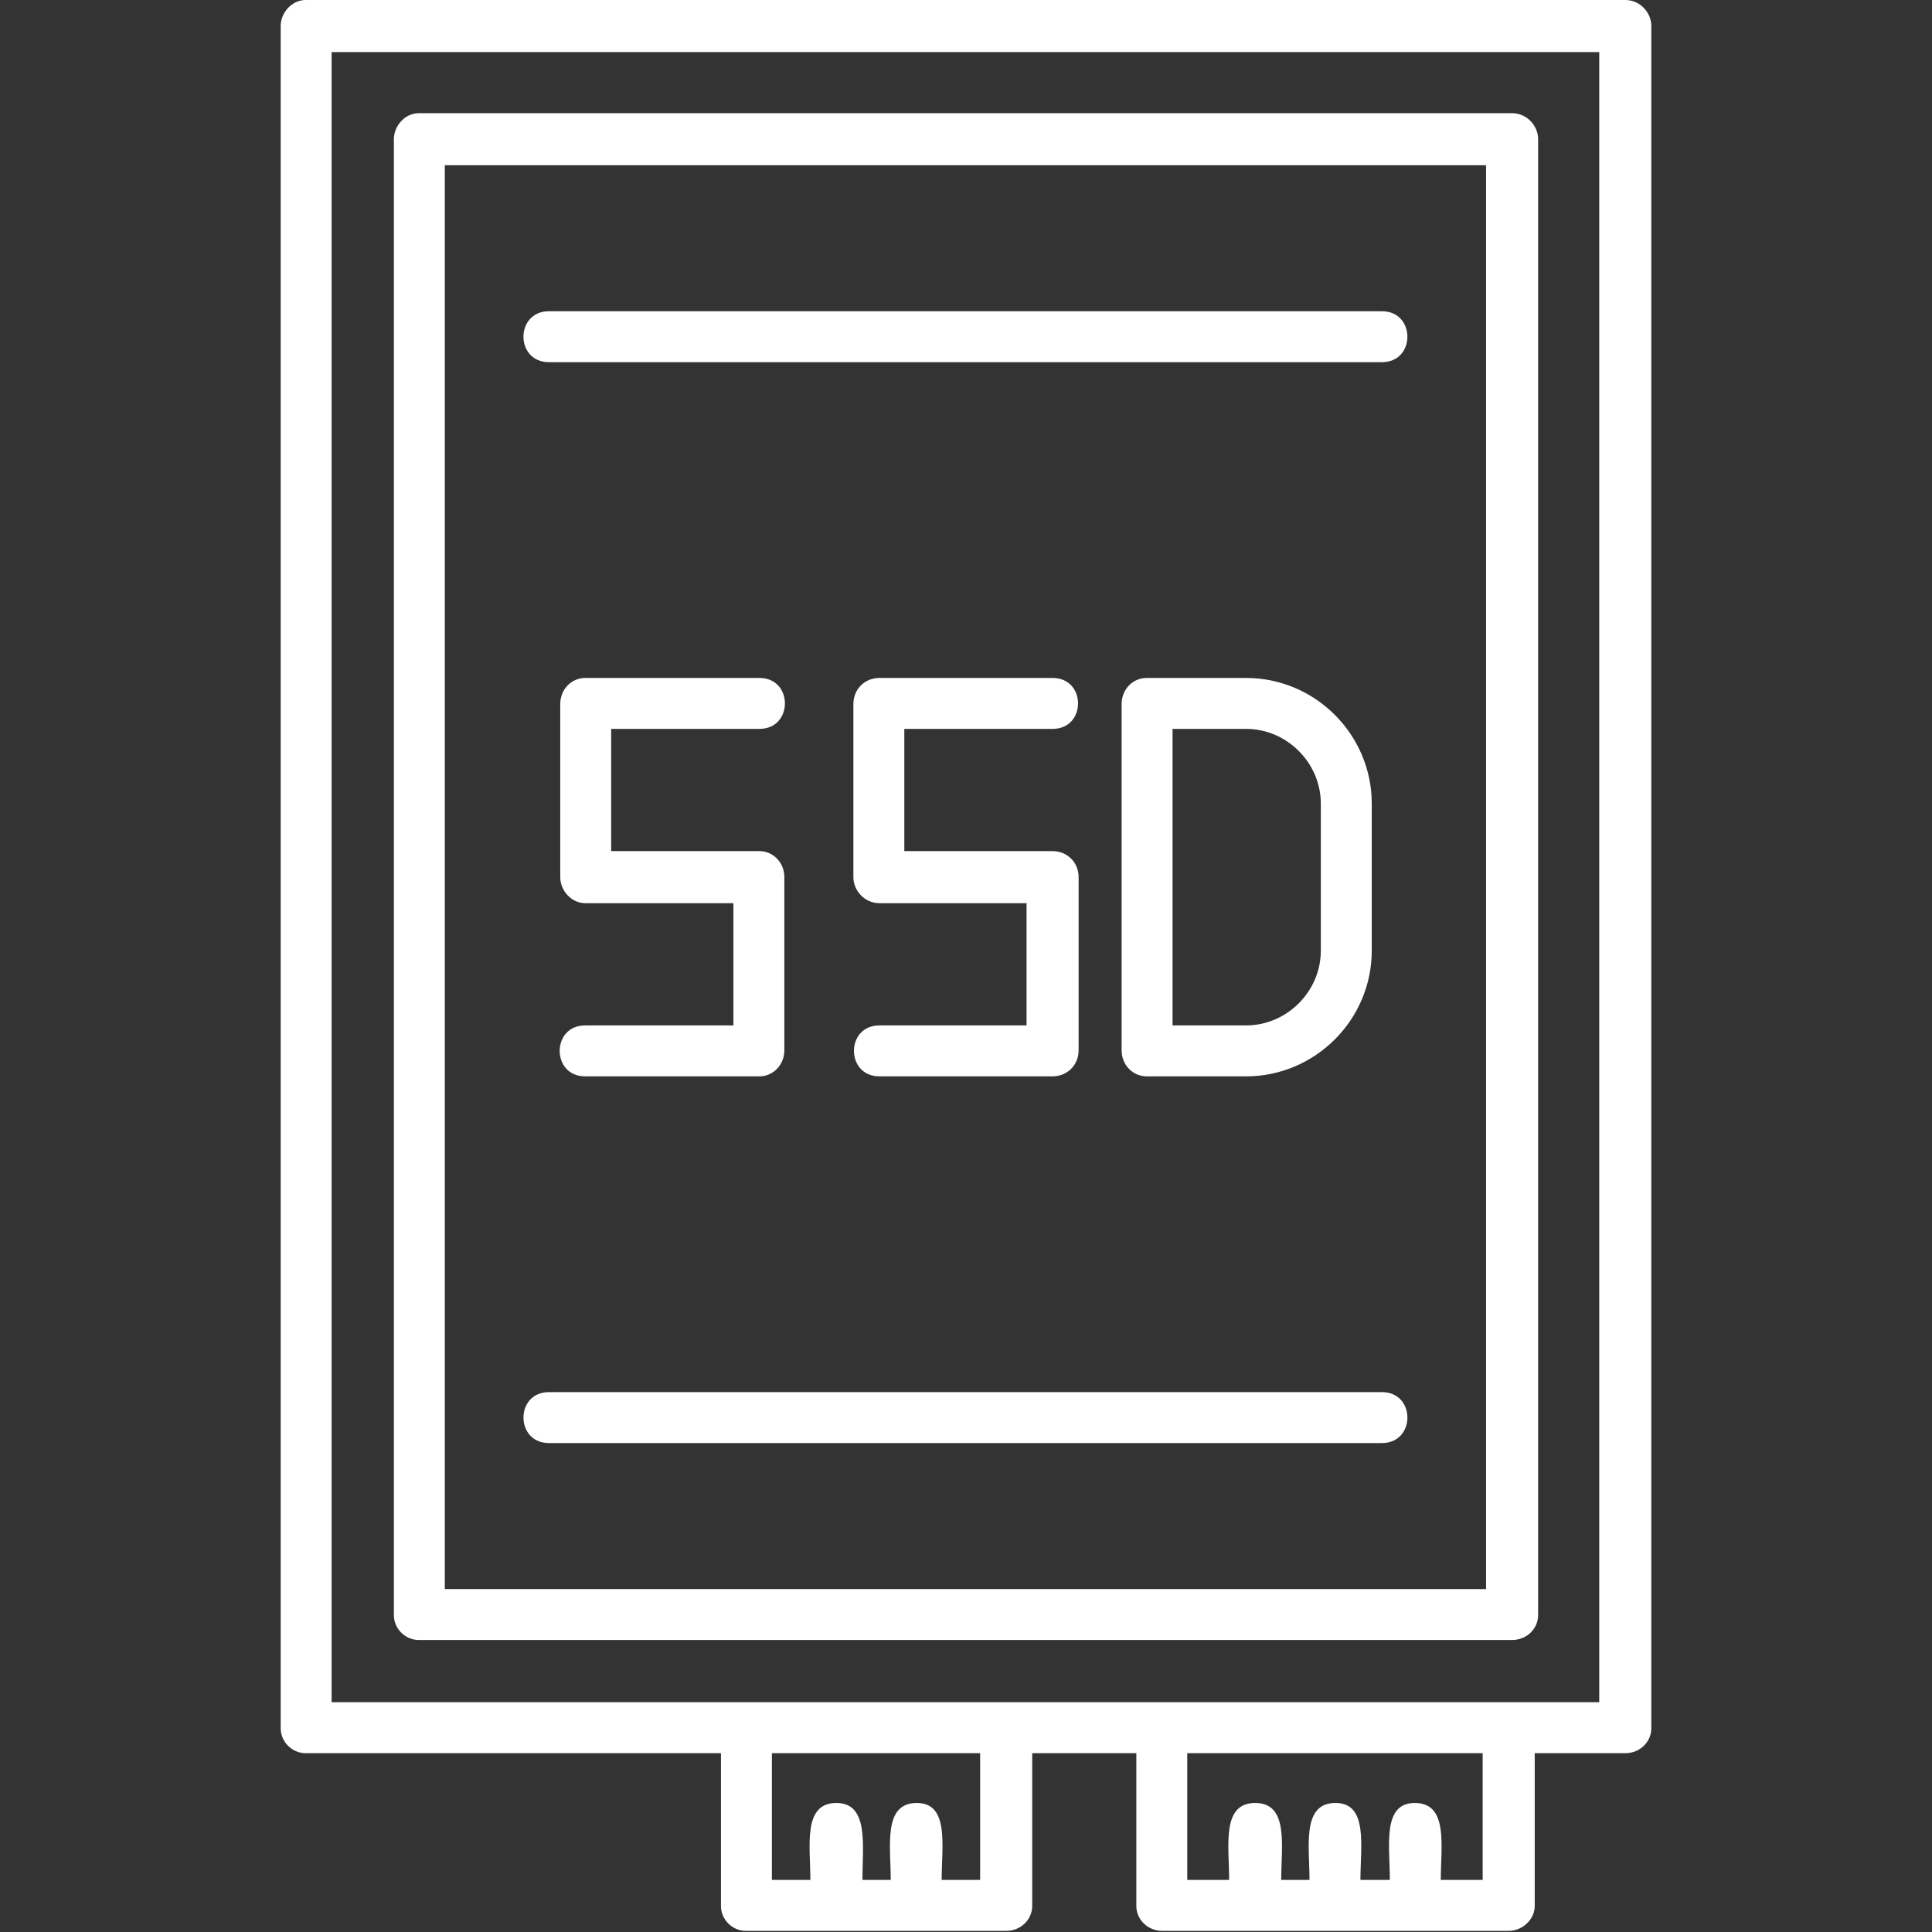 <svg xmlns="http://www.w3.org/2000/svg" xml:space="preserve" width="1.707in" height="1.707in" version="1.1" style="shape-rendering:geometricPrecision; text-rendering:geometricPrecision; image-rendering:optimizeQuality; fill-rule:evenodd; clip-rule:evenodd" viewBox="0 0 1707 1707" xmlns:xlink="http://www.w3.org/1999/xlink">
 <rect x="0" y="0" width="1707" height="1707" fill="#333333" stroke="none"/>
 <defs>
  <style type="text/css">
   
    .fil0 {fill:#000002}
   
  </style>
 </defs>
 <g id="Layer_x0020_1">
  <path class="fil0" d="M1101 951l-88 0c-12,0 -22,-10 -22,-23l0 -306c0,-13 10,-23 22,-23l88 0c61,0 111,50 111,111l0 130c0,61 -50,111 -111,111zm335 598l-80 0 0 135c0,12 -11,22 -23,22l-306 0c-13,0 -23,-10 -23,-22l0 -135 -92 0 0 135c0,12 -10,22 -23,22l-230 0c-12,0 -22,-10 -22,-22l0 -135 -367 0c-12,0 -22,-10 -22,-22l0 -1504c0,-12 10,-23 22,-23l1166 0c13,0 23,11 23,23l0 1504c0,12 -10,22 -23,22zm-1143 -45l1120 0 0 -1458 -1120 0 0 1458zm1043 -55l-966 0c-12,0 -22,-10 -22,-22l0 -1304c0,-12 10,-23 22,-23l966 0c13,0 23,11 23,23l0 1304c0,12 -10,22 -23,22zm-943 -45l920 0 0 -1258 -920 0 0 1258zm656 257l37 0c0,-30 -7,-68 23,-68 30,0 23,38 23,68l25 0c0,-30 -7,-68 23,-68 29,0 22,38 22,68l26 0c0,-30 -7,-68 22,-68 30,0 23,38 23,68l37 0 0 -112 -261 0 0 112zm-367 0l34 0c0,-30 -7,-68 23,-68 29,0 23,38 23,68l25 0c0,-30 -7,-68 23,-68 29,0 22,38 22,68l34 0 0 -112 -184 0 0 112zm539 -1341l-736 0c-30,0 -30,-45 0,-45l736 0c30,0 30,45 0,45zm0 955l-736 0c-30,0 -30,-45 0,-45l736 0c30,0 30,45 0,45zm-291 -324l-153 0c-30,0 -30,-45 0,-45l130 0 0 -108 -130 0c-13,0 -23,-11 -23,-23l0 -153c0,-13 10,-23 23,-23l153 0c30,0 30,45 0,45l-131 0 0 108 131 0c13,0 23,10 23,23l0 153c0,13 -10,23 -23,23zm-259 0l-154 0c-30,0 -30,-45 0,-45l131 0 0 -108 -131 0c-12,0 -22,-11 -22,-23l0 -153c0,-13 10,-23 22,-23l154 0c30,0 30,45 0,45l-131 0 0 108 131 0c12,0 22,10 22,23l0 153c0,13 -10,23 -22,23zm365 -45l65 0c36,0 66,-30 66,-66l0 -130c0,-36 -30,-66 -66,-66l-65 0 0 262z" id="id_102" style="fill: rgb(255, 255, 255);"></path>
 </g>
</svg>